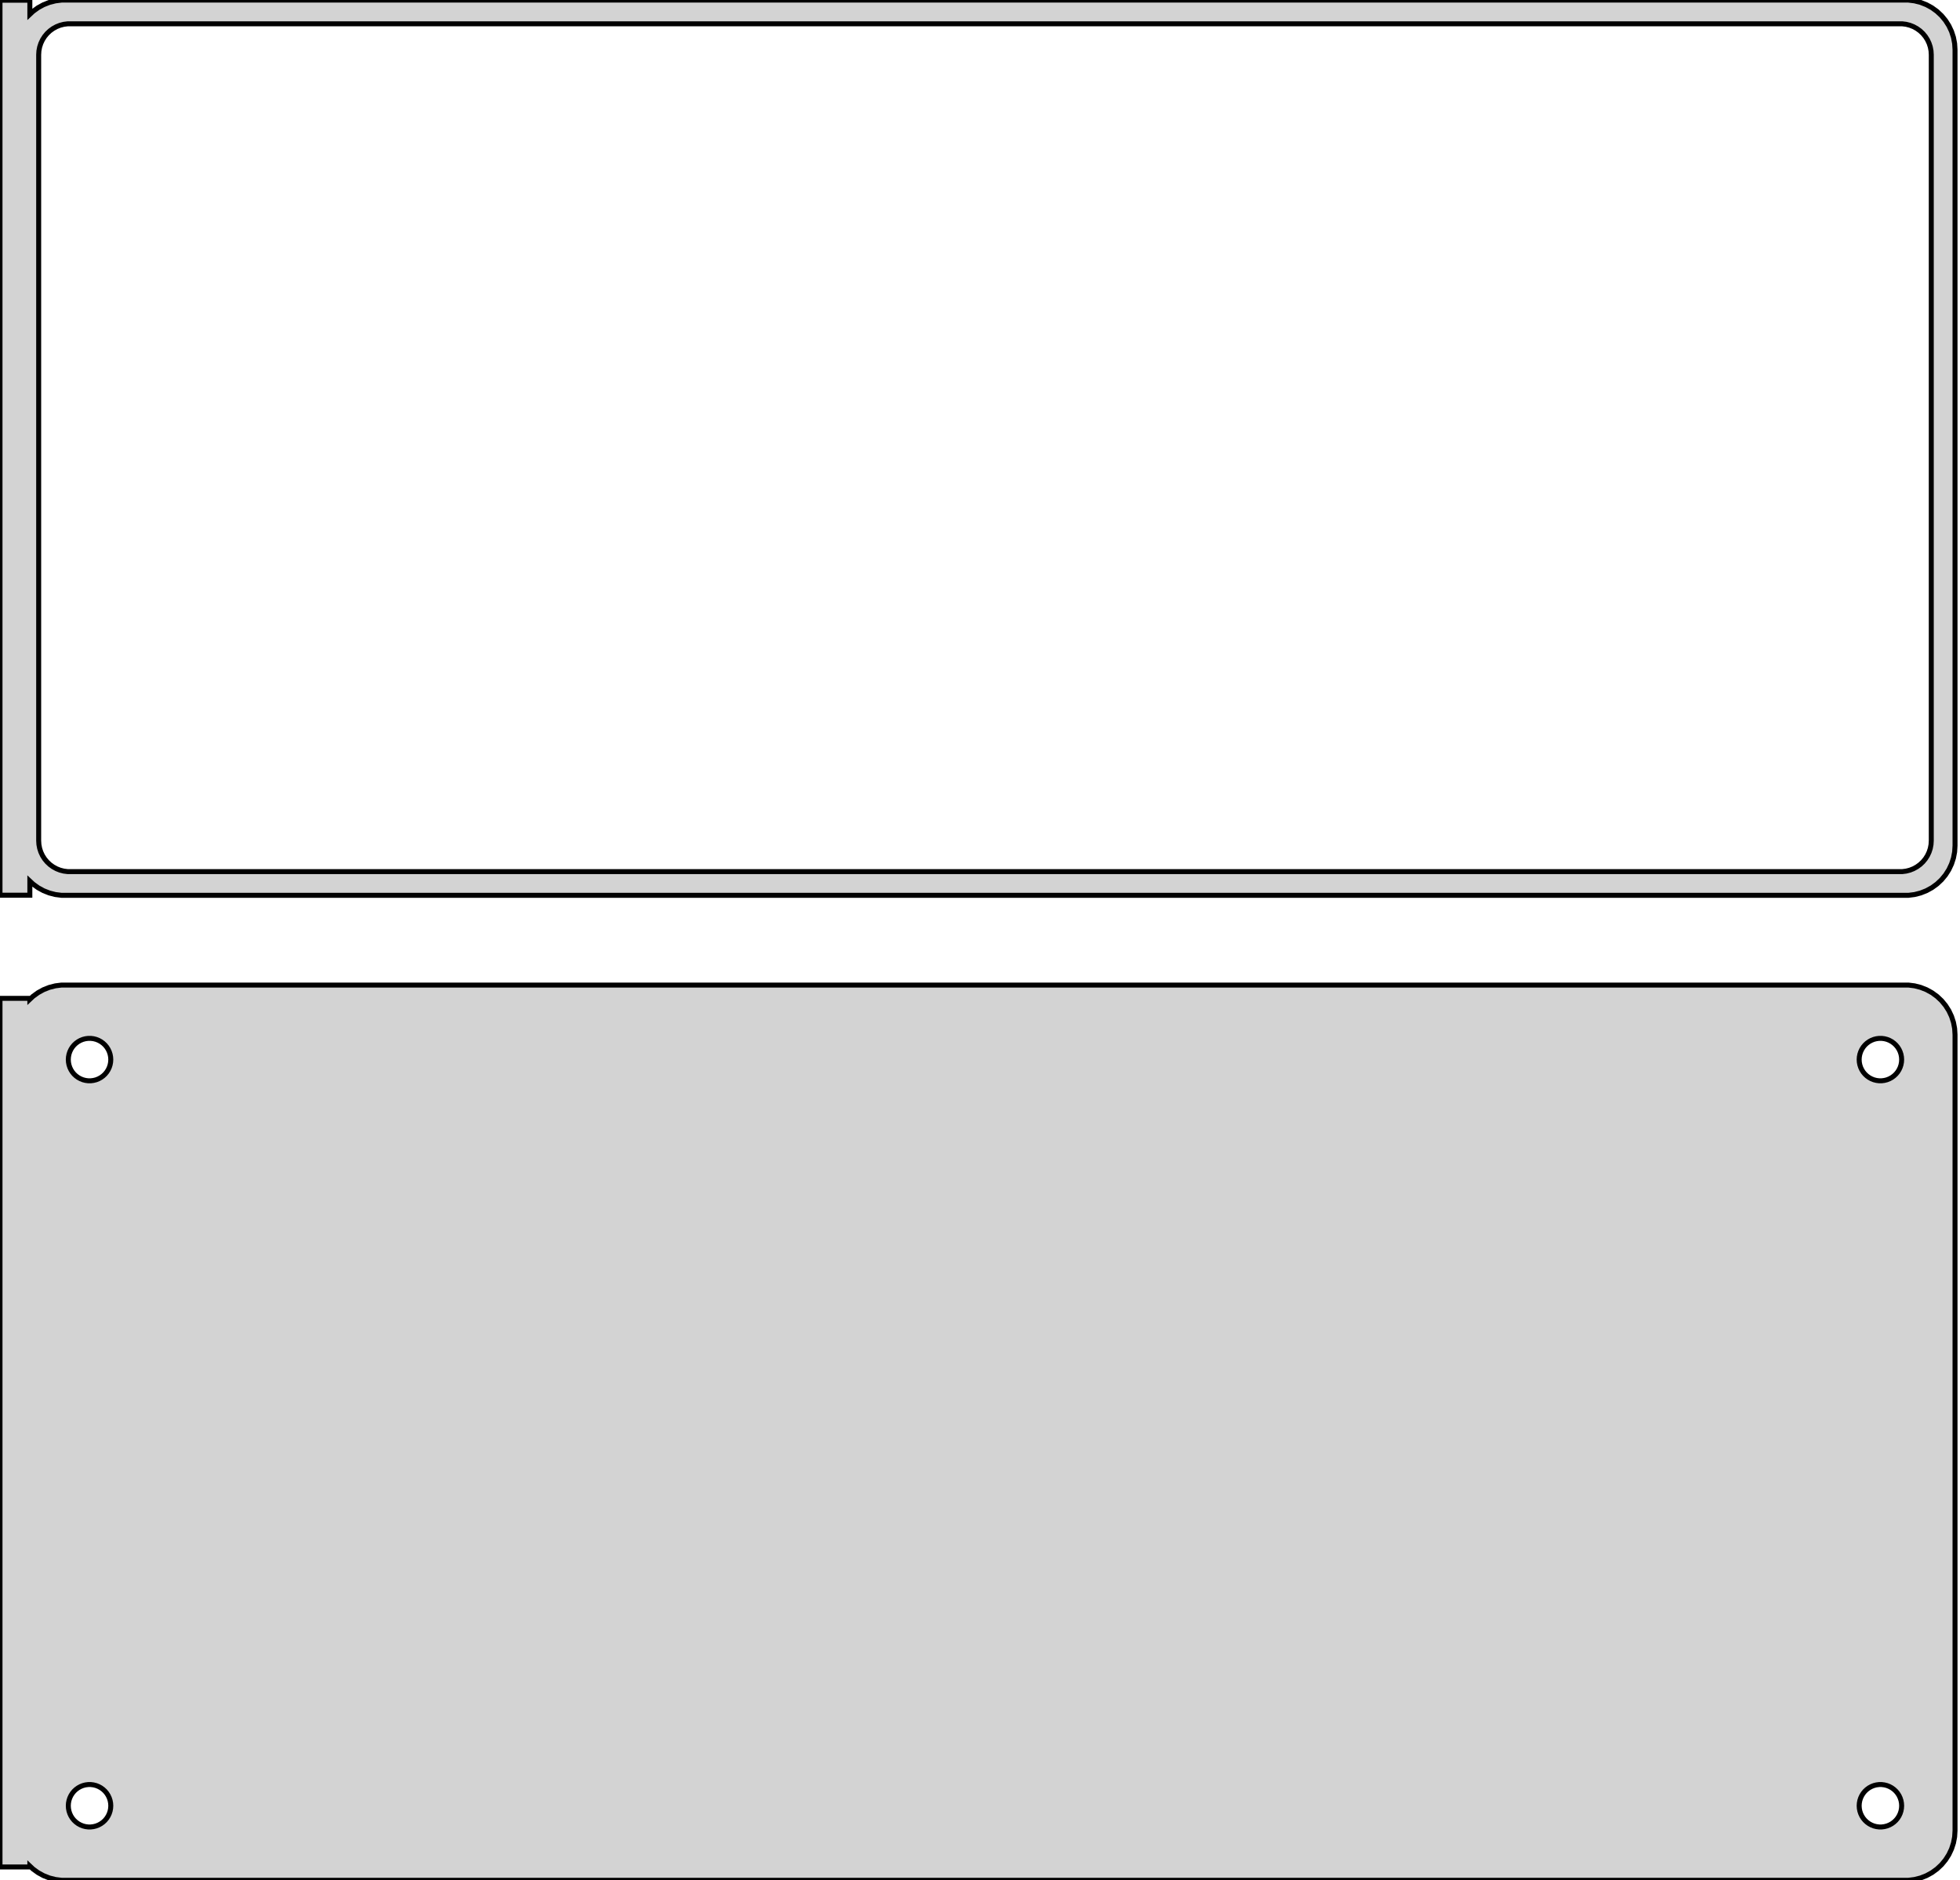 <?xml version="1.0" standalone="no"?>
<!DOCTYPE svg PUBLIC "-//W3C//DTD SVG 1.1//EN" "http://www.w3.org/Graphics/SVG/1.1/DTD/svg11.dtd">
<svg width="197mm" height="189mm" viewBox="-99 -342 197 189" xmlns="http://www.w3.org/2000/svg" version="1.1">
<title>OpenSCAD Model</title>
<path d="
M 93.437,-252.089 L 94.045,-252.245 L 94.629,-252.476 L 95.179,-252.778 L 95.687,-253.147 L 96.145,-253.577
 L 96.545,-254.061 L 96.882,-254.591 L 97.149,-255.159 L 97.343,-255.757 L 97.461,-256.373 L 97.5,-257
 L 97.5,-337 L 97.461,-337.627 L 97.343,-338.243 L 97.149,-338.841 L 96.882,-339.409 L 96.545,-339.939
 L 96.145,-340.423 L 95.687,-340.853 L 95.179,-341.222 L 94.629,-341.524 L 94.045,-341.755 L 93.437,-341.911
 L 92.814,-341.99 L -92.814,-341.99 L -93.437,-341.911 L -94.045,-341.755 L -94.629,-341.524 L -95.179,-341.222
 L -95.687,-340.853 L -96,-340.559 L -96,-341.979 L -99,-341.979 L -99,-252.021 L -96,-252.021
 L -96,-253.441 L -95.687,-253.147 L -95.179,-252.778 L -94.629,-252.476 L -94.045,-252.245 L -93.437,-252.089
 L -92.814,-252.01 L 92.814,-252.01 z
M -92.195,-254.393 L -92.583,-254.442 L -92.962,-254.539 L -93.325,-254.683 L -93.668,-254.872 L -93.984,-255.101
 L -94.269,-255.369 L -94.518,-255.67 L -94.728,-256 L -94.894,-256.354 L -95.015,-256.726 L -95.088,-257.11
 L -95.113,-257.5 L -95.113,-336.5 L -95.088,-336.89 L -95.015,-337.274 L -94.894,-337.646 L -94.728,-338
 L -94.518,-338.33 L -94.269,-338.631 L -93.984,-338.899 L -93.668,-339.128 L -93.325,-339.317 L -92.962,-339.461
 L -92.583,-339.558 L -92.195,-339.607 L 92.195,-339.607 L 92.583,-339.558 L 92.962,-339.461 L 93.325,-339.317
 L 93.668,-339.128 L 93.984,-338.899 L 94.269,-338.631 L 94.518,-338.33 L 94.728,-338 L 94.894,-337.646
 L 95.015,-337.274 L 95.088,-336.89 L 95.113,-336.5 L 95.113,-257.5 L 95.088,-257.11 L 95.015,-256.726
 L 94.894,-256.354 L 94.728,-256 L 94.518,-255.67 L 94.269,-255.369 L 93.984,-255.101 L 93.668,-254.872
 L 93.325,-254.683 L 92.962,-254.539 L 92.583,-254.442 L 92.195,-254.393 z
M 93.437,-153.089 L 94.045,-153.245 L 94.629,-153.476 L 95.179,-153.778 L 95.687,-154.147 L 96.145,-154.577
 L 96.545,-155.061 L 96.882,-155.591 L 97.149,-156.159 L 97.343,-156.757 L 97.461,-157.373 L 97.5,-158
 L 97.5,-238 L 97.461,-238.627 L 97.343,-239.243 L 97.149,-239.841 L 96.882,-240.409 L 96.545,-240.939
 L 96.145,-241.423 L 95.687,-241.853 L 95.179,-242.222 L 94.629,-242.524 L 94.045,-242.755 L 93.437,-242.911
 L 92.814,-242.99 L -92.814,-242.99 L -93.437,-242.911 L -94.045,-242.755 L -94.629,-242.524 L -95.179,-242.222
 L -95.687,-241.853 L -96,-241.559 L -96,-241.653 L -99,-241.653 L -99,-154.347 L -96,-154.347
 L -96,-154.441 L -95.687,-154.147 L -95.179,-153.778 L -94.629,-153.476 L -94.045,-153.245 L -93.437,-153.089
 L -92.814,-153.01 L 92.814,-153.01 z
M 89.866,-233.369 L 89.6,-233.403 L 89.34,-233.469 L 89.091,-233.568 L 88.856,-233.697 L 88.639,-233.855
 L 88.443,-234.038 L 88.272,-234.245 L 88.129,-234.471 L 88.015,-234.714 L 87.932,-234.969 L 87.882,-235.232
 L 87.865,-235.5 L 87.882,-235.768 L 87.932,-236.031 L 88.015,-236.286 L 88.129,-236.529 L 88.272,-236.755
 L 88.443,-236.962 L 88.639,-237.145 L 88.856,-237.303 L 89.091,-237.432 L 89.34,-237.531 L 89.6,-237.597
 L 89.866,-237.631 L 90.134,-237.631 L 90.4,-237.597 L 90.66,-237.531 L 90.909,-237.432 L 91.144,-237.303
 L 91.361,-237.145 L 91.557,-236.962 L 91.728,-236.755 L 91.871,-236.529 L 91.985,-236.286 L 92.068,-236.031
 L 92.118,-235.768 L 92.135,-235.5 L 92.118,-235.232 L 92.068,-234.969 L 91.985,-234.714 L 91.871,-234.471
 L 91.728,-234.245 L 91.557,-234.038 L 91.361,-233.855 L 91.144,-233.697 L 90.909,-233.568 L 90.66,-233.469
 L 90.4,-233.403 L 90.134,-233.369 z
M -90.134,-233.369 L -90.4,-233.403 L -90.66,-233.469 L -90.909,-233.568 L -91.144,-233.697 L -91.361,-233.855
 L -91.557,-234.038 L -91.728,-234.245 L -91.871,-234.471 L -91.985,-234.714 L -92.068,-234.969 L -92.118,-235.232
 L -92.135,-235.5 L -92.118,-235.768 L -92.068,-236.031 L -91.985,-236.286 L -91.871,-236.529 L -91.728,-236.755
 L -91.557,-236.962 L -91.361,-237.145 L -91.144,-237.303 L -90.909,-237.432 L -90.66,-237.531 L -90.4,-237.597
 L -90.134,-237.631 L -89.866,-237.631 L -89.6,-237.597 L -89.34,-237.531 L -89.091,-237.432 L -88.856,-237.303
 L -88.639,-237.145 L -88.443,-236.962 L -88.272,-236.755 L -88.129,-236.529 L -88.015,-236.286 L -87.932,-236.031
 L -87.882,-235.768 L -87.865,-235.5 L -87.882,-235.232 L -87.932,-234.969 L -88.015,-234.714 L -88.129,-234.471
 L -88.272,-234.245 L -88.443,-234.038 L -88.639,-233.855 L -88.856,-233.697 L -89.091,-233.568 L -89.34,-233.469
 L -89.6,-233.403 L -89.866,-233.369 z
M 89.866,-158.369 L 89.6,-158.403 L 89.34,-158.469 L 89.091,-158.568 L 88.856,-158.697 L 88.639,-158.855
 L 88.443,-159.038 L 88.272,-159.245 L 88.129,-159.471 L 88.015,-159.714 L 87.932,-159.969 L 87.882,-160.232
 L 87.865,-160.5 L 87.882,-160.768 L 87.932,-161.031 L 88.015,-161.286 L 88.129,-161.529 L 88.272,-161.755
 L 88.443,-161.962 L 88.639,-162.145 L 88.856,-162.303 L 89.091,-162.432 L 89.34,-162.531 L 89.6,-162.597
 L 89.866,-162.631 L 90.134,-162.631 L 90.4,-162.597 L 90.66,-162.531 L 90.909,-162.432 L 91.144,-162.303
 L 91.361,-162.145 L 91.557,-161.962 L 91.728,-161.755 L 91.871,-161.529 L 91.985,-161.286 L 92.068,-161.031
 L 92.118,-160.768 L 92.135,-160.5 L 92.118,-160.232 L 92.068,-159.969 L 91.985,-159.714 L 91.871,-159.471
 L 91.728,-159.245 L 91.557,-159.038 L 91.361,-158.855 L 91.144,-158.697 L 90.909,-158.568 L 90.66,-158.469
 L 90.4,-158.403 L 90.134,-158.369 z
M -90.134,-158.369 L -90.4,-158.403 L -90.66,-158.469 L -90.909,-158.568 L -91.144,-158.697 L -91.361,-158.855
 L -91.557,-159.038 L -91.728,-159.245 L -91.871,-159.471 L -91.985,-159.714 L -92.068,-159.969 L -92.118,-160.232
 L -92.135,-160.5 L -92.118,-160.768 L -92.068,-161.031 L -91.985,-161.286 L -91.871,-161.529 L -91.728,-161.755
 L -91.557,-161.962 L -91.361,-162.145 L -91.144,-162.303 L -90.909,-162.432 L -90.66,-162.531 L -90.4,-162.597
 L -90.134,-162.631 L -89.866,-162.631 L -89.6,-162.597 L -89.34,-162.531 L -89.091,-162.432 L -88.856,-162.303
 L -88.639,-162.145 L -88.443,-161.962 L -88.272,-161.755 L -88.129,-161.529 L -88.015,-161.286 L -87.932,-161.031
 L -87.882,-160.768 L -87.865,-160.5 L -87.882,-160.232 L -87.932,-159.969 L -88.015,-159.714 L -88.129,-159.471
 L -88.272,-159.245 L -88.443,-159.038 L -88.639,-158.855 L -88.856,-158.697 L -89.091,-158.568 L -89.34,-158.469
 L -89.6,-158.403 L -89.866,-158.369 z
" stroke="black" fill="lightgray" stroke-width="0.5"/>
</svg>

